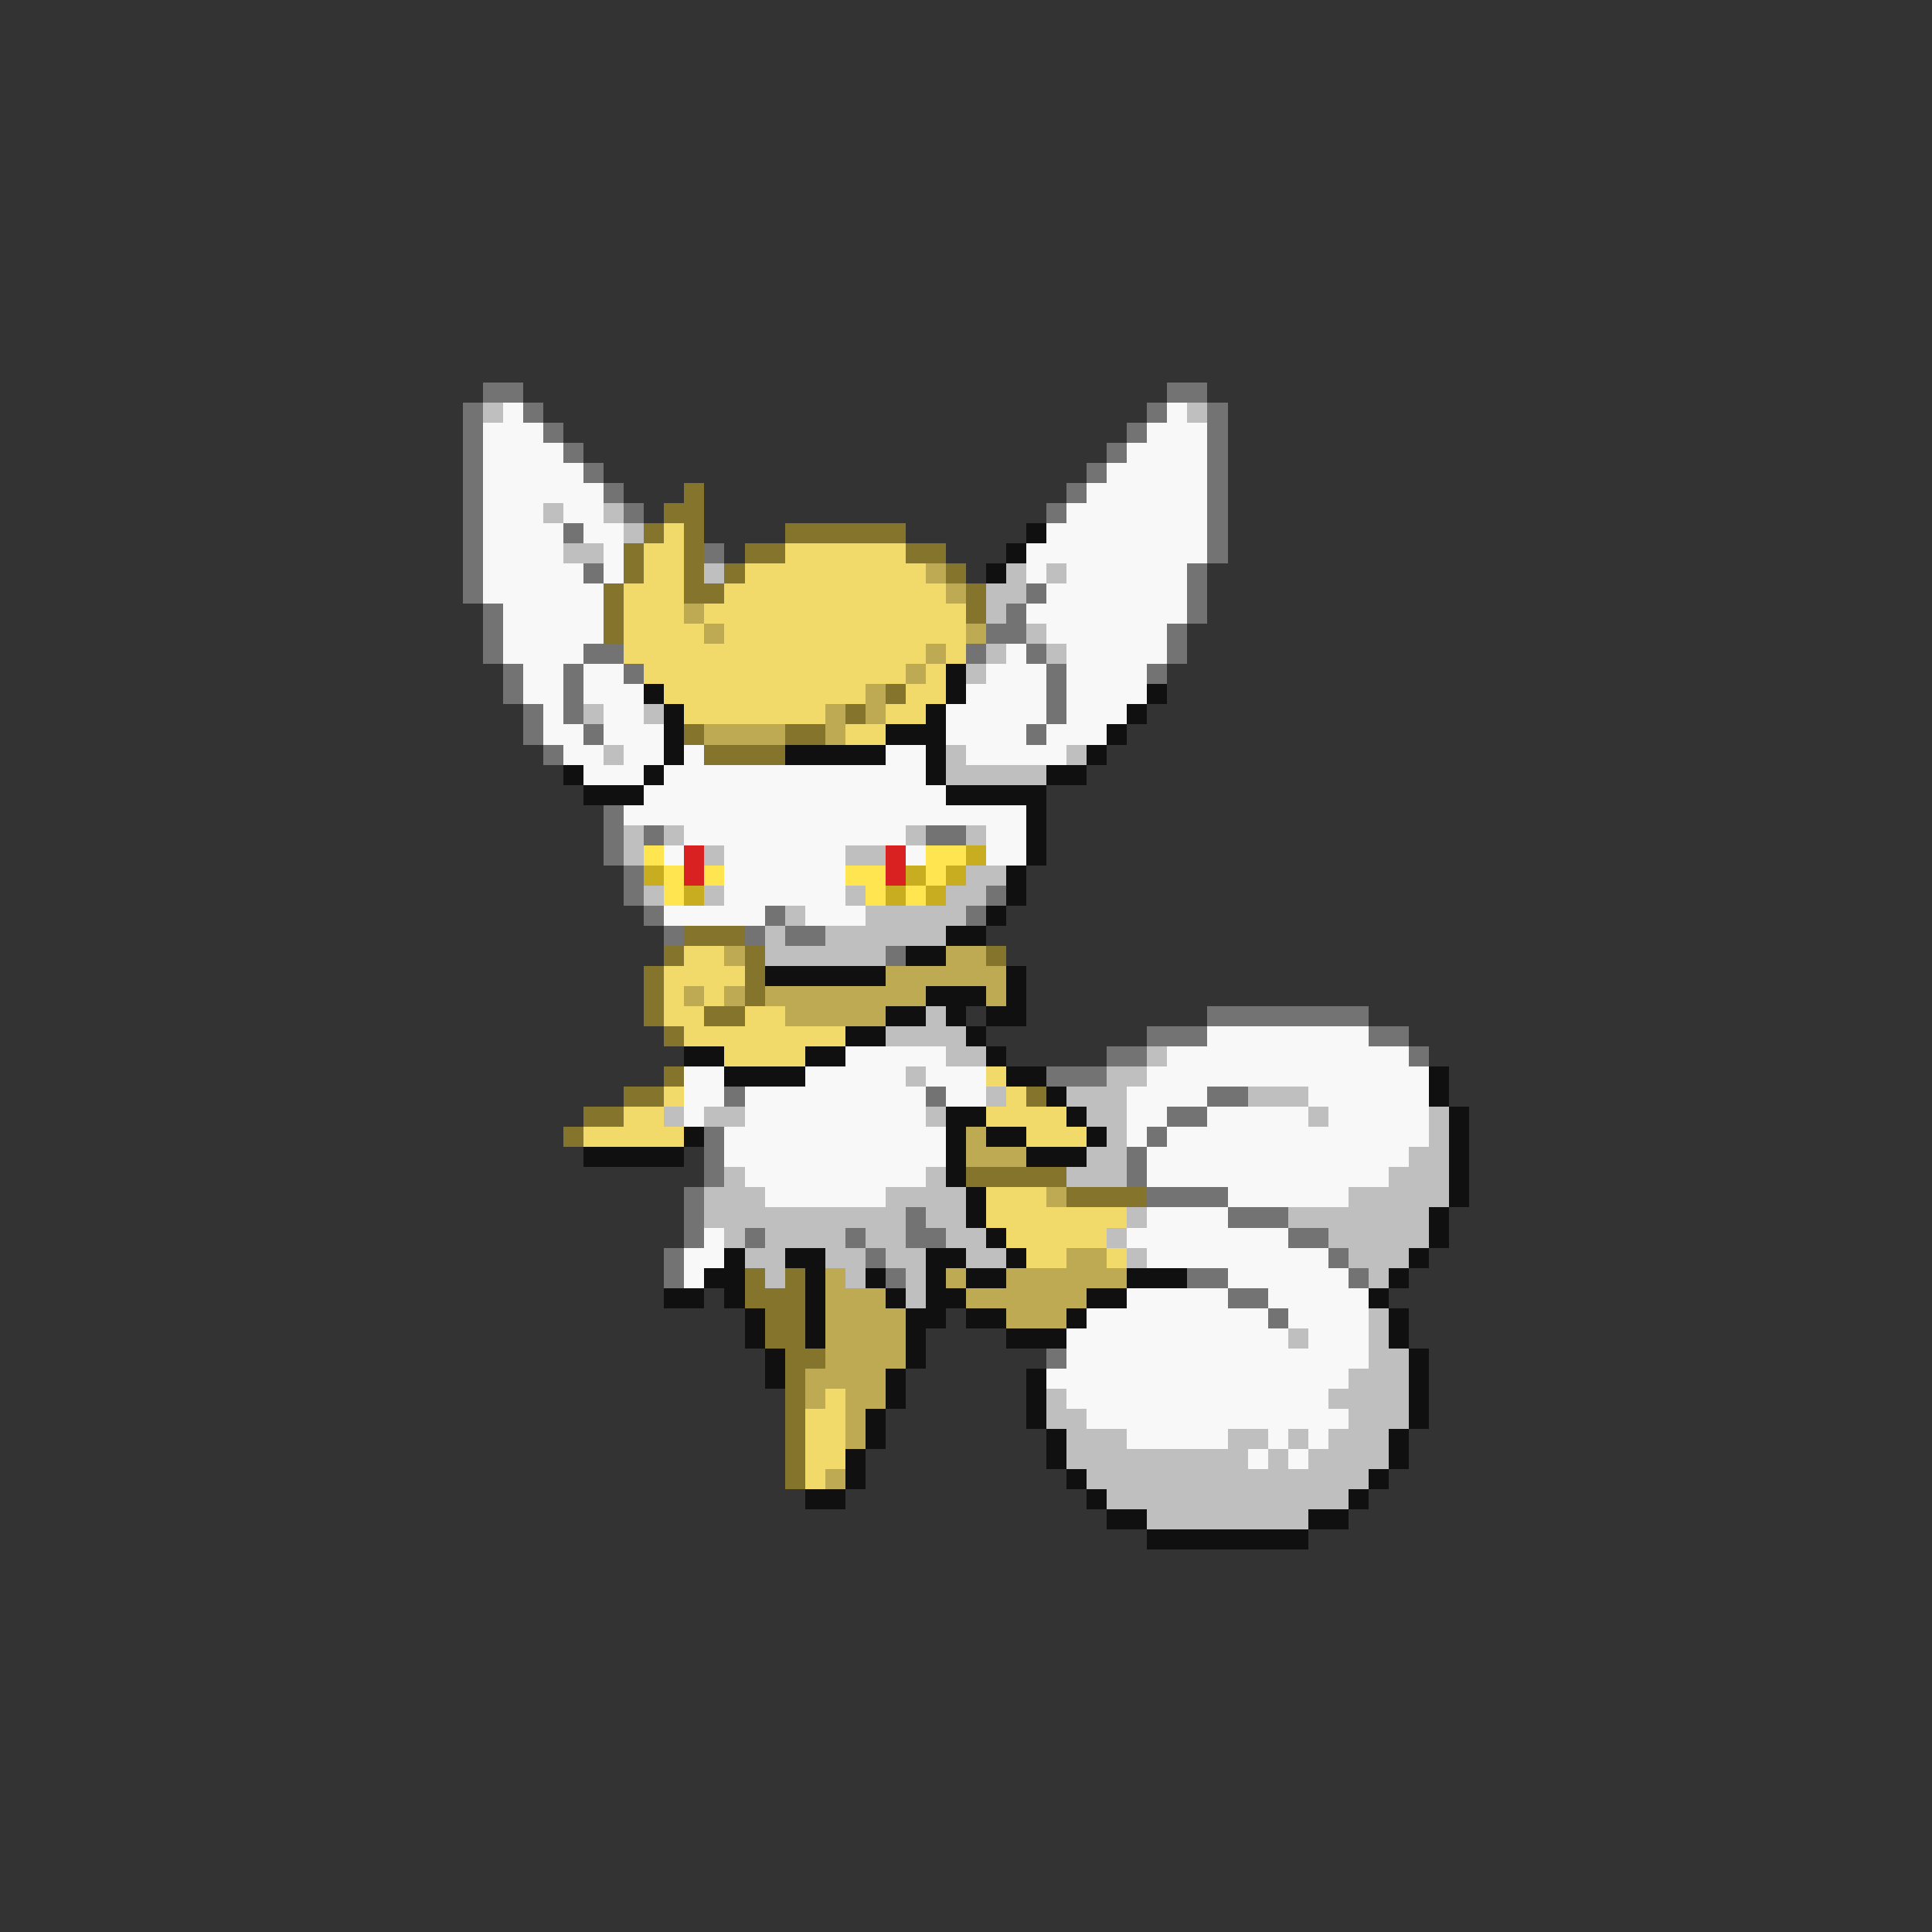 <svg xmlns="http://www.w3.org/2000/svg" viewBox="0 -0.5 96 96" shape-rendering="crispEdges">
<rect x="0" y="-0.5" width="96" height="96" fill="#333333" stroke="none"/>
<path stroke="#737373" d="M24 19h2M58 19h2M23 20h1M26 20h1M57 20h1M60 20h1M23 21h1M27 21h1M56 21h1M60 21h1M23 22h1M28 22h1M55 22h1M60 22h1M23 23h1M29 23h1M54 23h1M60 23h1M23 24h1M30 24h1M53 24h1M60 24h1M23 25h1M31 25h1M52 25h1M60 25h1M23 26h1M28 26h1M60 26h1M23 27h1M35 27h1M60 27h1M23 28h1M29 28h1M59 28h1M23 29h1M51 29h1M59 29h1M24 30h1M50 30h1M59 30h1M24 31h1M49 31h2M58 31h1M24 32h1M29 32h2M48 32h1M51 32h1M58 32h1M25 33h1M28 33h1M31 33h1M52 33h1M57 33h1M25 34h1M28 34h1M52 34h1M26 35h1M28 35h1M52 35h1M26 36h1M29 36h1M51 36h1M27 37h1M30 40h1M30 41h1M32 41h1M46 41h2M30 42h1M31 43h1M31 44h1M49 44h1M32 45h1M38 45h1M48 45h1M33 46h1M37 46h1M39 46h2M44 47h1M60 50h8M57 51h3M68 51h2M55 52h2M70 52h1M52 53h3M36 54h1M46 54h1M60 54h2M58 55h2M35 56h1M57 56h1M35 57h1M56 57h1M35 58h1M56 58h1M34 59h1M57 59h4M34 60h1M45 60h1M61 60h3M34 61h1M37 61h1M42 61h1M45 61h2M64 61h2M33 62h1M43 62h1M66 62h1M33 63h1M44 63h1M59 63h2M67 63h1M61 64h2M63 65h1M52 67h1" />
<path stroke="#bfbfbf" d="M24 20h1M59 20h1M27 25h1M30 25h1M31 26h1M28 27h2M35 28h1M50 28h1M52 28h1M49 29h2M49 30h1M51 31h1M49 32h1M52 32h1M48 33h1M29 35h1M32 35h1M30 37h1M47 37h1M53 37h1M47 38h5M31 41h1M33 41h1M45 41h1M48 41h1M31 42h1M35 42h1M42 42h2M48 43h2M32 44h1M35 44h1M42 44h1M47 44h2M39 45h1M43 45h5M38 46h1M41 46h6M38 47h6M46 50h1M44 51h4M47 52h2M57 52h1M45 53h1M55 53h2M49 54h1M53 54h3M62 54h3M33 55h1M35 55h2M46 55h1M54 55h2M65 55h1M71 55h1M55 56h1M71 56h1M54 57h2M70 57h2M36 58h1M46 58h1M53 58h3M69 58h3M35 59h3M44 59h4M67 59h5M35 60h10M46 60h2M56 60h1M64 60h7M36 61h1M38 61h4M43 61h2M47 61h2M55 61h1M66 61h5M37 62h2M41 62h2M44 62h2M48 62h2M56 62h1M67 62h3M38 63h1M42 63h1M45 63h1M68 63h1M45 64h1M68 65h1M64 66h1M68 66h1M68 67h2M67 68h3M52 69h1M66 69h4M52 70h2M67 70h3M53 71h3M61 71h2M64 71h1M66 71h3M53 72h9M63 72h1M65 72h4M54 73h14M55 74h12M57 75h8" />
<path stroke="#f8f8f8" d="M25 20h1M58 20h1M24 21h3M57 21h3M24 22h4M56 22h4M24 23h5M55 23h5M24 24h6M54 24h6M24 25h3M28 25h2M53 25h7M24 26h4M29 26h2M52 26h8M24 27h4M30 27h1M51 27h9M24 28h5M30 28h1M51 28h1M53 28h6M24 29h6M52 29h7M25 30h5M51 30h8M25 31h5M52 31h6M25 32h4M50 32h1M53 32h5M26 33h2M29 33h2M49 33h3M53 33h4M26 34h2M29 34h3M48 34h4M53 34h4M27 35h1M30 35h2M47 35h5M53 35h3M27 36h2M30 36h3M47 36h4M52 36h3M28 37h2M31 37h2M34 37h1M44 37h2M48 37h5M29 38h3M33 38h13M32 39h15M31 40h20M34 41h11M49 41h2M33 42h1M36 42h6M45 42h1M49 42h2M36 43h6M36 44h6M33 45h5M40 45h3M60 51h8M42 52h5M58 52h12M34 53h2M40 53h5M46 53h3M57 53h14M34 54h2M37 54h9M47 54h2M56 54h4M65 54h6M34 55h1M37 55h9M56 55h2M60 55h5M66 55h5M36 56h11M56 56h1M58 56h13M36 57h11M57 57h13M37 58h9M57 58h12M38 59h6M61 59h6M57 60h4M35 61h1M56 61h8M34 62h2M57 62h9M34 63h1M61 63h6M56 64h5M63 64h5M54 65h9M64 65h4M53 66h11M65 66h3M53 67h15M52 68h15M53 69h13M54 70h13M56 71h5M63 71h1M65 71h1M62 72h1M64 72h1" />
<path stroke="#85742b" d="M34 24h1M33 25h2M32 26h1M34 26h1M39 26h6M31 27h1M34 27h1M37 27h2M45 27h2M31 28h1M34 28h1M36 28h1M47 28h1M30 29h1M34 29h2M48 29h1M30 30h1M48 30h1M30 31h1M44 34h1M42 35h1M34 36h1M39 36h2M35 37h4M34 46h3M33 47h1M37 47h1M49 47h1M32 48h1M37 48h1M32 49h1M37 49h1M32 50h1M35 50h2M33 51h1M33 53h1M31 54h2M51 54h1M29 55h2M28 56h1M48 58h5M53 59h4M37 63h1M39 63h1M37 64h3M38 65h2M38 66h2M39 67h2M39 68h1M39 69h1M39 70h1M39 71h1M39 72h1M39 73h1" />
<path stroke="#f1d96a" d="M33 26h1M32 27h2M39 27h6M32 28h2M37 28h9M31 29h3M36 29h11M31 30h3M35 30h13M31 31h4M36 31h12M31 32h15M47 32h1M32 33h13M46 33h1M33 34h10M45 34h2M34 35h7M44 35h2M42 36h2M34 47h2M33 48h4M33 49h1M35 49h1M33 50h2M37 50h2M34 51h8M36 52h4M49 53h1M33 54h1M50 54h1M31 55h2M49 55h4M29 56h5M51 56h3M49 59h3M49 60h7M50 61h5M51 62h2M55 62h1M41 69h1M40 70h2M40 71h2M40 72h2M40 73h1" />
<path stroke="#101010" d="M51 26h1M50 27h1M49 28h1M47 33h1M32 34h1M47 34h1M57 34h1M33 35h1M46 35h1M56 35h1M33 36h1M44 36h3M55 36h1M33 37h1M39 37h5M46 37h1M54 37h1M28 38h1M32 38h1M46 38h1M52 38h2M29 39h3M47 39h5M51 40h1M51 41h1M51 42h1M50 43h1M50 44h1M49 45h1M47 46h2M45 47h2M38 48h6M50 48h1M46 49h3M50 49h1M44 50h2M47 50h1M49 50h2M42 51h2M48 51h1M34 52h2M40 52h2M49 52h1M36 53h4M50 53h2M71 53h1M52 54h1M71 54h1M47 55h2M53 55h1M72 55h1M34 56h1M47 56h1M49 56h2M54 56h1M72 56h1M29 57h5M47 57h1M51 57h3M72 57h1M47 58h1M72 58h1M48 59h1M72 59h1M48 60h1M71 60h1M49 61h1M71 61h1M36 62h1M39 62h2M46 62h2M50 62h1M70 62h1M35 63h2M40 63h1M43 63h1M46 63h1M48 63h2M56 63h3M69 63h1M33 64h2M36 64h1M40 64h1M44 64h1M46 64h2M54 64h2M68 64h1M37 65h1M40 65h1M45 65h2M48 65h2M53 65h1M69 65h1M37 66h1M40 66h1M45 66h1M50 66h3M69 66h1M38 67h1M45 67h1M70 67h1M38 68h1M44 68h1M51 68h1M70 68h1M44 69h1M51 69h1M70 69h1M43 70h1M51 70h1M70 70h1M43 71h1M52 71h1M69 71h1M42 72h1M52 72h1M69 72h1M42 73h1M53 73h1M68 73h1M40 74h2M54 74h1M67 74h1M55 75h2M65 75h2M57 76h8" />
<path stroke="#bdaa52" d="M46 28h1M47 29h1M34 30h1M35 31h1M48 31h1M46 32h1M45 33h1M43 34h1M41 35h1M43 35h1M35 36h4M41 36h1M36 47h1M47 47h2M44 48h6M34 49h1M36 49h1M38 49h8M49 49h1M39 50h5M48 56h1M48 57h3M52 59h1M53 62h2M41 63h1M47 63h1M50 63h6M41 64h3M48 64h6M41 65h4M50 65h3M41 66h4M41 67h4M40 68h4M40 69h1M42 69h2M42 70h1M42 71h1M41 73h1" />
<path stroke="#ffe54f" d="M32 42h1M46 42h2M33 43h1M35 43h1M42 43h2M46 43h1M33 44h1M43 44h1M45 44h1" />
<path stroke="#d92121" d="M34 42h1M44 42h1M34 43h1M44 43h1" />
<path stroke="#c9ad20" d="M48 42h1M32 43h1M45 43h1M47 43h1M34 44h1M44 44h1M46 44h1" />
</svg>